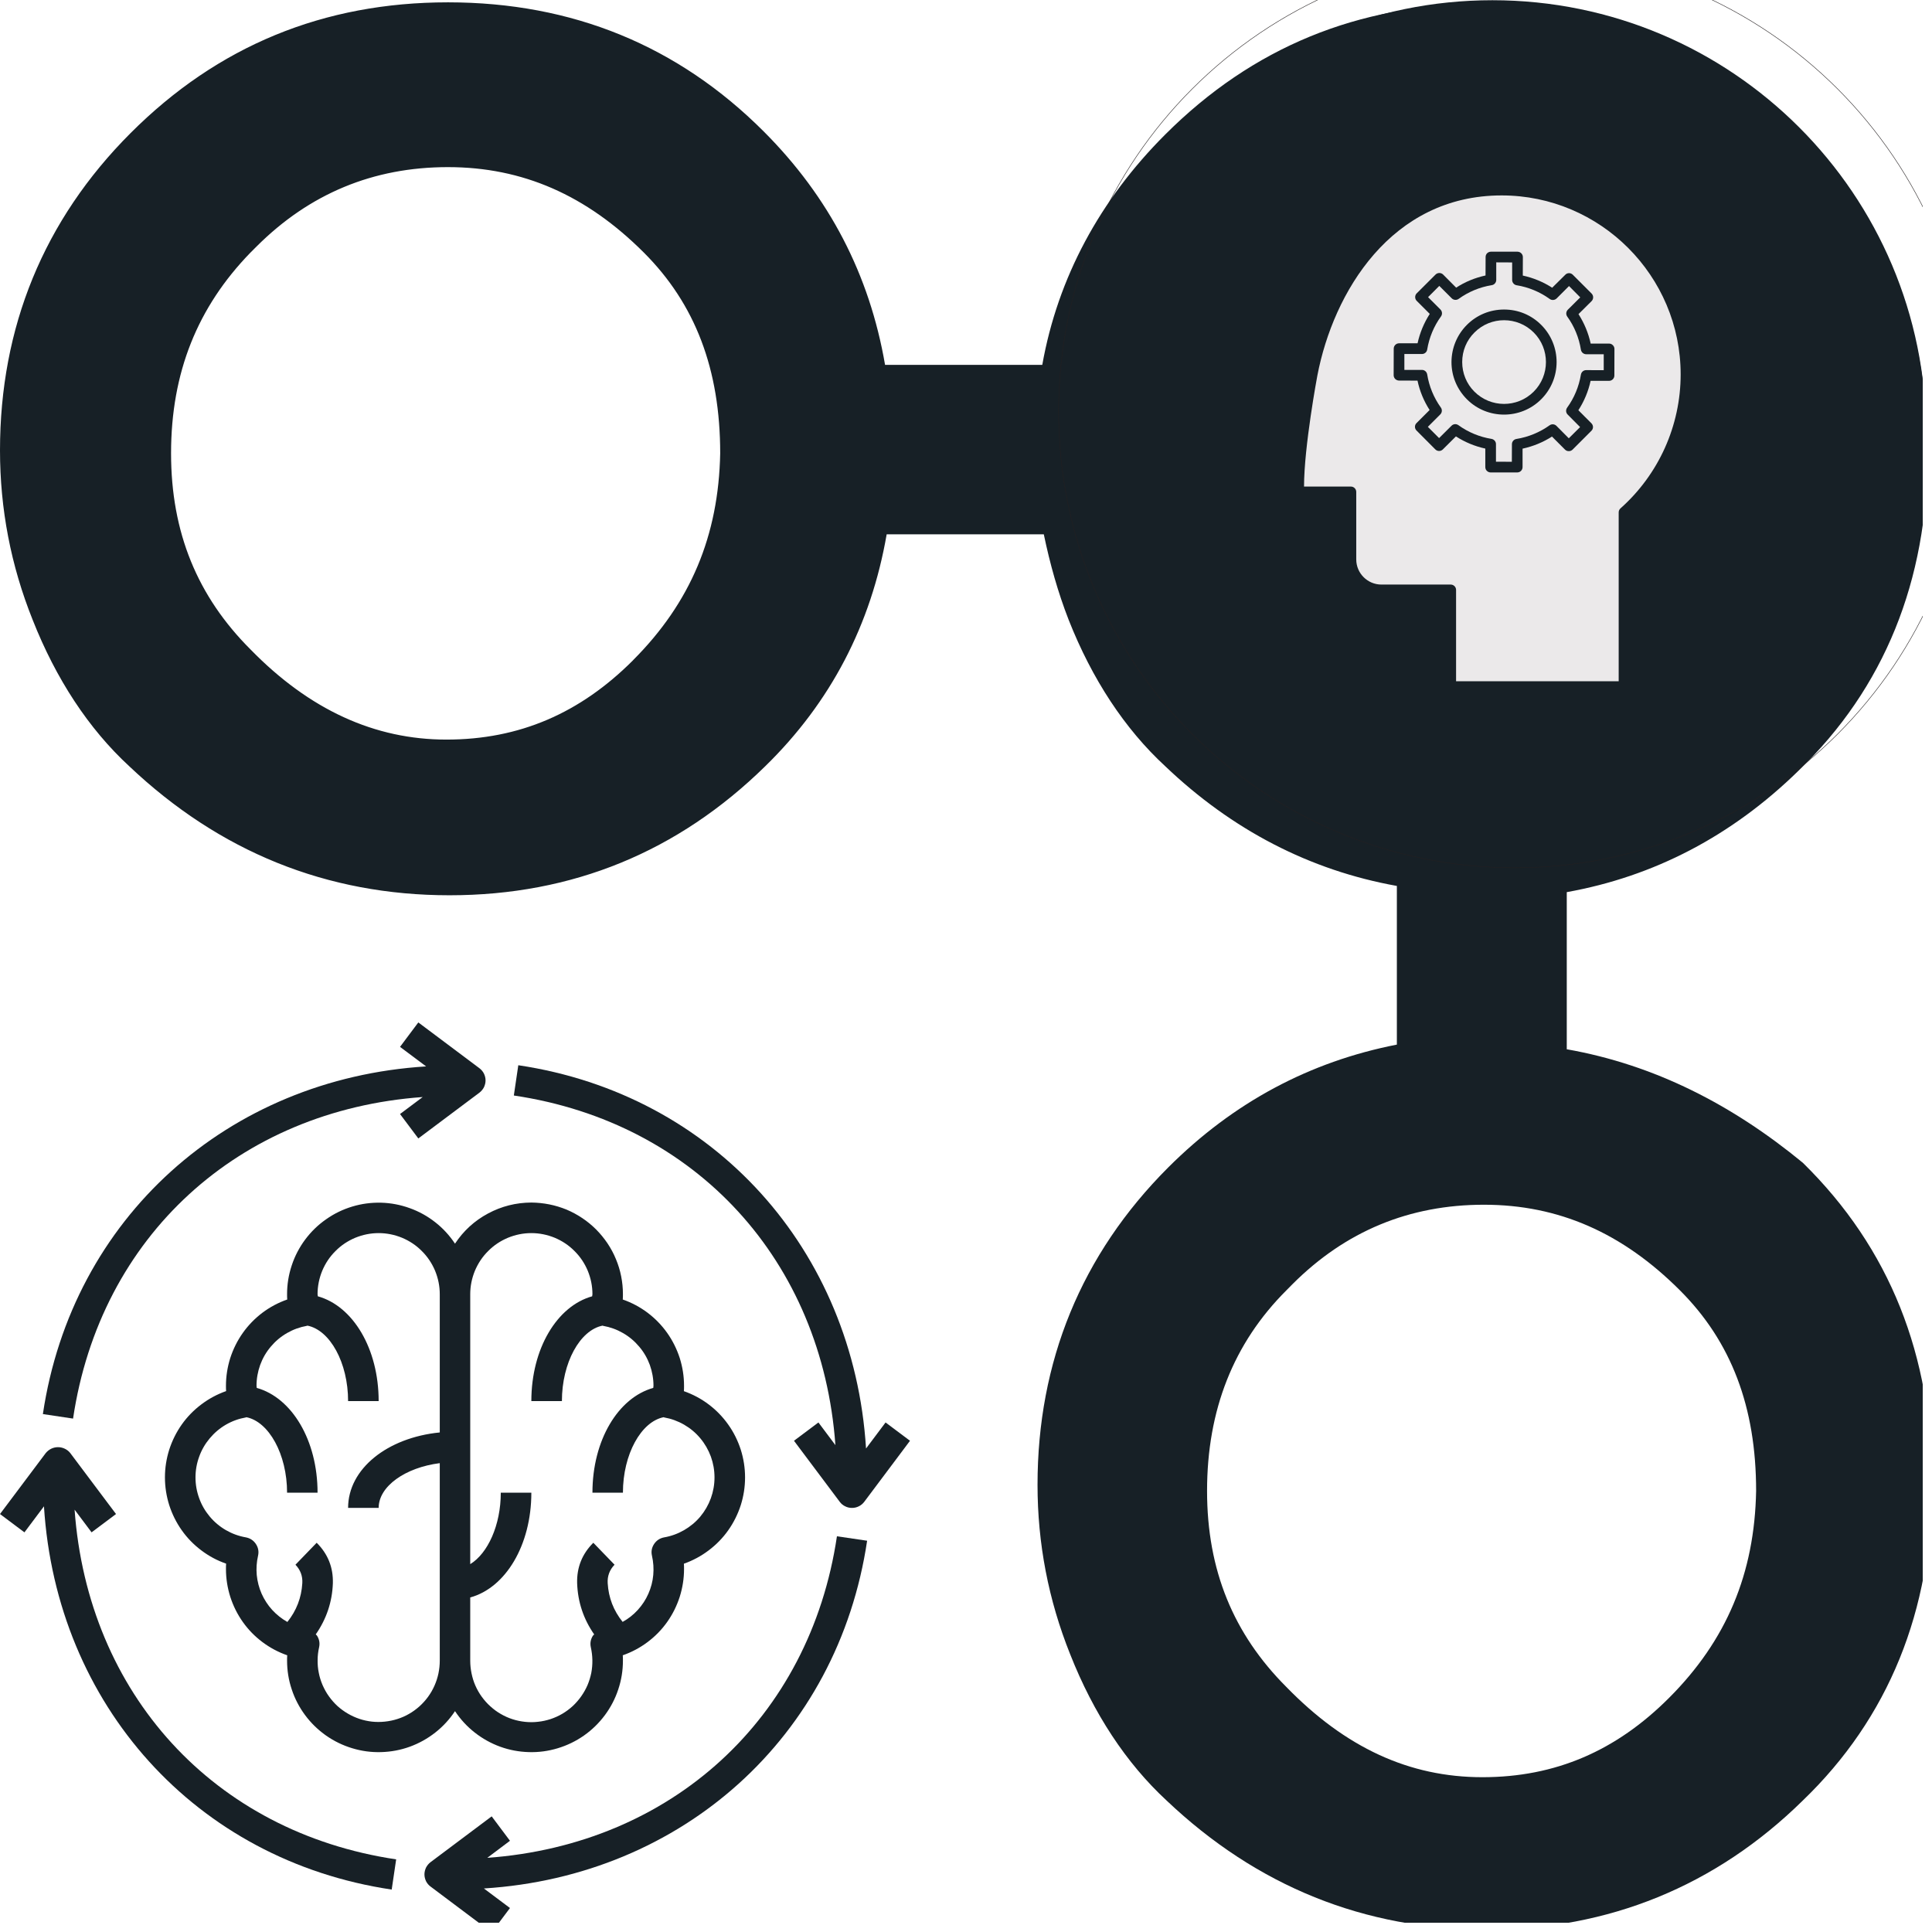<svg xmlns="http://www.w3.org/2000/svg" width="103.5" viewBox="0 0 103.5 103.5" height="103.5" version="1.0"><defs><clipPath id="a"><path d="M 0 0 L 103.004 0 L 103.004 103.004 L 0 103.004 Z M 0 0"/></clipPath><clipPath id="b"><path d="M 56.699 0 L 103.004 0 L 103.004 46.5 L 56.699 46.5 Z M 56.699 0"/></clipPath><clipPath id="c"><path d="M 2 54.773 L 27 54.773 L 27 76 L 2 76 Z M 2 54.773"/></clipPath><clipPath id="d"><path d="M 22 82 L 47 82 L 47 103.004 L 22 103.004 Z M 22 82"/></clipPath><clipPath id="e"><path d="M 27 57 L 48.75 57 L 48.75 81 L 27 81 Z M 27 57"/></clipPath></defs><g clip-path="url(#a)"><path fill="#172026" d="M 89.414 90.957 C 86.582 93.793 83.332 95.207 79.414 95.207 C 75.496 95.207 72.078 93.625 68.914 90.375 C 66.078 87.539 64.664 84.121 64.664 79.871 C 64.664 75.539 66.078 71.957 68.914 69.125 L 69.246 68.789 C 72.078 65.957 75.496 64.539 79.496 64.539 C 83.496 64.539 86.914 66.043 89.996 69.125 C 92.746 71.871 94.078 75.375 94.078 79.871 C 93.996 84.289 92.496 87.875 89.414 90.957 M 64.668 24.375 C 64.668 20.039 66.082 16.457 68.918 13.625 L 69.25 13.293 C 72.082 10.457 75.5 9.043 79.5 9.043 C 83.5 9.043 86.914 10.543 90 13.625 C 92.75 16.375 94.082 19.875 94.082 24.375 C 94.082 28.789 92.582 32.375 89.5 35.457 C 86.668 38.289 83.418 39.707 79.5 39.707 C 75.582 39.707 72.164 38.121 69 34.871 C 66 31.953 64.664 28.539 64.664 24.371 M 33.914 35.371 C 31.082 38.203 27.832 39.621 23.914 39.621 C 20.082 39.621 16.582 38.035 13.414 34.785 C 10.582 31.953 9.164 28.535 9.164 24.285 C 9.164 19.953 10.582 16.453 13.414 13.535 L 13.746 13.203 C 16.582 10.371 20 8.953 23.996 8.953 C 27.996 8.953 31.414 10.453 34.496 13.535 C 37.246 16.285 38.582 19.785 38.582 24.285 C 38.496 28.699 36.996 32.285 33.914 35.367 M 83.934 56.207 L 83.934 47.793 C 88.598 46.957 92.766 44.793 96.348 41.289 C 100.934 36.875 103.266 31.121 103.266 24.289 C 103.266 17.457 101.02 11.707 96.348 7.125 C 91.75 2.543 86.082 0.211 79.418 0.211 C 72.75 0.211 67.086 2.543 62.418 7.211 C 58.918 10.711 56.668 14.879 55.836 19.547 L 47.414 19.547 C 46.582 14.711 44.418 10.547 40.914 7.043 C 36.332 2.457 30.668 0.125 24 0.125 C 17.332 0.125 11.668 2.457 7 7.125 C 2.332 11.793 0 17.543 0 24.125 C 0 27.266 0.582 30.293 1.75 33.207 C 3 36.375 4.75 39.043 6.918 41.043 C 11.754 45.625 17.5 47.961 24.082 47.961 C 30.668 47.961 36.332 45.625 41 41.043 C 44.5 37.625 46.664 33.457 47.5 28.625 L 55.918 28.625 C 56.25 30.211 56.668 31.711 57.25 33.207 C 58.5 36.375 60.25 39.043 62.418 41.043 C 66 44.461 70.168 46.625 74.832 47.461 L 74.832 55.961 C 70.168 56.875 66.086 59.043 62.582 62.543 C 57.918 67.207 55.582 72.957 55.582 79.543 C 55.582 82.68 56.164 85.711 57.332 88.625 C 58.582 91.793 60.332 94.457 62.496 96.457 C 67.332 101.043 73.082 103.375 79.664 103.375 C 86.164 103.375 91.914 101.043 96.578 96.457 C 101.168 92.043 103.5 86.293 103.5 79.457 C 103.5 72.625 101.254 66.879 96.582 62.293 C 92.832 59.207 88.668 57.043 83.914 56.207"/></g><g clip-path="url(#b)"><path fill="#172026" d="M 103.188 23.25 C 103.188 36.086 92.781 46.488 79.949 46.488 C 67.113 46.488 56.711 36.086 56.711 23.25 C 56.711 10.414 67.113 0.012 79.949 0.012 C 92.781 0.012 103.188 10.414 103.188 23.25"/><path transform="matrix(.003 0 0 -.003 56.698 46.5)" fill="none" d="M 16300.352 8152.039 C 16300.352 3651.432 12651.656 4.106 8152.419 4.106 C 3651.813 4.106 4.487 3651.432 4.487 8152.039 C 4.487 12652.645 3651.813 16299.971 8152.419 16299.971 C 12651.656 16299.971 16300.352 12652.645 16300.352 8152.039 Z M 16300.352 8152.039" stroke="#231F20" stroke-width="8.148" stroke-miterlimit="10"/></g><path fill="#EBE9EA" d="M 82.164 17.812 C 83.039 18.688 83.035 20.113 82.16 20.984 C 81.281 21.859 79.859 21.855 78.984 20.98 C 78.562 20.559 78.332 19.992 78.332 19.395 C 78.332 18.793 78.566 18.23 78.992 17.809 C 79.867 16.934 81.289 16.938 82.164 17.812"/><path fill="#EBE9EA" d="M 82.562 21.391 C 83.664 20.293 83.664 18.508 82.57 17.41 C 82.039 16.875 81.332 16.582 80.578 16.582 C 80.578 16.582 80.578 16.582 80.574 16.582 C 79.824 16.582 79.117 16.871 78.586 17.402 C 78.055 17.934 77.762 18.641 77.758 19.395 C 77.758 19.395 77.758 19.395 77.758 19.398 C 77.758 20.148 78.051 20.852 78.582 21.387 C 79.129 21.938 79.852 22.211 80.574 22.211 C 81.293 22.211 82.016 21.938 82.562 21.391 Z M 85.914 18.977 L 85.914 19.832 L 84.973 19.828 C 84.832 19.828 84.715 19.93 84.691 20.07 C 84.586 20.707 84.332 21.32 83.953 21.84 C 83.871 21.957 83.883 22.113 83.984 22.211 L 84.648 22.879 L 84.043 23.48 L 83.379 22.812 C 83.281 22.715 83.125 22.703 83.012 22.785 C 82.488 23.16 81.875 23.414 81.234 23.516 C 81.098 23.539 80.996 23.656 80.996 23.797 L 80.992 24.738 L 80.141 24.734 L 80.141 23.797 C 80.145 23.656 80.039 23.535 79.902 23.512 C 79.266 23.41 78.652 23.156 78.129 22.777 C 78.016 22.695 77.859 22.707 77.762 22.805 L 77.094 23.469 L 76.492 22.867 L 77.156 22.203 C 77.258 22.102 77.27 21.945 77.188 21.832 C 76.812 21.309 76.559 20.695 76.457 20.059 C 76.434 19.918 76.316 19.816 76.176 19.816 L 75.234 19.816 L 75.234 18.965 L 76.176 18.965 C 76.316 18.965 76.438 18.863 76.457 18.723 C 76.562 18.086 76.816 17.473 77.195 16.953 C 77.277 16.84 77.266 16.684 77.168 16.582 L 76.504 15.918 L 77.105 15.316 L 77.77 15.98 C 77.867 16.078 78.027 16.094 78.141 16.012 C 78.664 15.633 79.277 15.379 79.914 15.277 C 80.051 15.258 80.156 15.137 80.156 14.996 L 80.156 14.055 L 81.008 14.059 L 81.008 14.996 C 81.008 15.137 81.109 15.258 81.246 15.281 C 81.887 15.383 82.5 15.641 83.02 16.016 C 83.133 16.098 83.289 16.086 83.391 15.988 L 84.055 15.324 L 84.656 15.93 L 83.992 16.59 C 83.891 16.691 83.879 16.848 83.961 16.961 C 84.34 17.484 84.59 18.098 84.691 18.734 C 84.715 18.875 84.836 18.977 84.977 18.977 L 85.914 18.977"/><path fill="#EBE9EA" d="M 86.488 18.691 C 86.488 18.617 86.457 18.543 86.402 18.492 C 86.352 18.438 86.277 18.406 86.203 18.406 L 85.215 18.406 C 85.094 17.848 84.871 17.309 84.562 16.828 L 85.262 16.133 C 85.375 16.02 85.375 15.84 85.266 15.727 L 84.258 14.719 C 84.203 14.664 84.133 14.633 84.055 14.633 C 83.98 14.633 83.906 14.664 83.855 14.719 L 83.152 15.414 C 82.676 15.105 82.137 14.883 81.578 14.762 L 81.582 13.773 C 81.582 13.613 81.453 13.488 81.297 13.484 L 79.871 13.484 C 79.793 13.484 79.723 13.516 79.668 13.566 C 79.613 13.621 79.586 13.695 79.586 13.77 L 79.582 14.758 C 79.023 14.879 78.488 15.098 78.008 15.41 L 77.309 14.707 C 77.199 14.598 77.016 14.598 76.906 14.707 L 75.895 15.715 C 75.785 15.824 75.785 16.008 75.895 16.117 L 76.594 16.816 C 76.285 17.297 76.062 17.832 75.941 18.391 L 74.949 18.391 C 74.793 18.391 74.664 18.52 74.664 18.676 L 74.66 20.102 C 74.66 20.176 74.691 20.25 74.746 20.305 C 74.801 20.355 74.871 20.387 74.949 20.387 L 75.938 20.391 C 76.055 20.949 76.277 21.484 76.586 21.965 L 75.887 22.664 C 75.832 22.715 75.801 22.789 75.801 22.863 C 75.801 22.941 75.832 23.012 75.887 23.066 L 76.891 24.074 C 77.004 24.188 77.184 24.188 77.297 24.074 L 77.996 23.379 C 78.477 23.688 79.012 23.91 79.57 24.031 L 79.57 25.02 C 79.57 25.098 79.598 25.172 79.652 25.223 C 79.707 25.277 79.777 25.309 79.855 25.309 L 81.277 25.309 C 81.277 25.309 81.277 25.309 81.281 25.309 C 81.438 25.309 81.566 25.184 81.566 25.023 L 81.566 24.035 C 82.125 23.914 82.664 23.695 83.141 23.387 L 83.84 24.086 C 83.895 24.141 83.965 24.168 84.043 24.168 C 84.117 24.168 84.191 24.141 84.246 24.086 L 85.254 23.078 C 85.367 22.969 85.367 22.789 85.254 22.676 L 84.555 21.977 C 84.867 21.496 85.09 20.961 85.211 20.402 L 86.199 20.402 C 86.359 20.402 86.484 20.273 86.484 20.117 Z M 80.445 10.469 C 85.734 10.469 90.035 14.773 90.035 20.059 C 90.035 22.801 88.859 25.414 86.812 27.234 C 86.75 27.289 86.715 27.367 86.715 27.449 L 86.715 36.496 L 78.004 36.496 L 78.004 31.602 C 78.004 31.445 77.875 31.316 77.719 31.316 L 74.004 31.316 C 73.262 31.316 72.656 30.711 72.656 29.969 L 72.656 26.352 C 72.656 26.195 72.527 26.066 72.371 26.066 L 69.859 26.066 C 69.859 23.93 70.566 20.152 70.574 20.113 C 71.43 15.664 74.523 10.469 80.445 10.469"/><g clip-path="url(#c)"><path fill="#172026" d="M 22.41 54.773 L 21.43 56.082 L 22.828 57.129 C 12.199 57.793 3.859 65.254 2.297 75.754 L 3.914 75.996 C 5.367 66.215 12.797 59.477 22.645 58.77 L 21.43 59.68 L 22.41 60.988 L 25.684 58.535 C 25.785 58.457 25.867 58.359 25.926 58.246 C 25.98 58.129 26.012 58.008 26.012 57.879 C 26.012 57.75 25.98 57.629 25.926 57.516 C 25.867 57.398 25.785 57.305 25.684 57.227 Z M 22.41 54.773"/></g><path fill="#172026" d="M 28.465 64.422 C 27.641 64.426 26.867 64.621 26.145 65.008 C 25.418 65.398 24.828 65.938 24.375 66.625 C 24.082 66.184 23.73 65.801 23.316 65.477 C 22.902 65.152 22.445 64.898 21.953 64.723 C 21.457 64.543 20.945 64.445 20.418 64.43 C 19.891 64.418 19.375 64.484 18.871 64.637 C 18.367 64.789 17.898 65.016 17.469 65.32 C 17.035 65.621 16.664 65.984 16.348 66.406 C 16.035 66.828 15.793 67.289 15.629 67.789 C 15.461 68.293 15.379 68.805 15.379 69.332 C 15.379 69.426 15.379 69.52 15.387 69.617 C 14.906 69.785 14.465 70.02 14.059 70.324 C 13.652 70.633 13.301 70.992 13.008 71.406 C 12.715 71.82 12.492 72.27 12.336 72.75 C 12.184 73.234 12.105 73.73 12.105 74.238 C 12.105 74.336 12.105 74.43 12.113 74.523 C 11.637 74.691 11.191 74.93 10.789 75.234 C 10.383 75.539 10.031 75.898 9.738 76.312 C 9.445 76.727 9.223 77.176 9.066 77.66 C 8.914 78.145 8.836 78.637 8.836 79.145 C 8.836 79.652 8.914 80.148 9.066 80.633 C 9.223 81.117 9.445 81.566 9.738 81.98 C 10.031 82.395 10.383 82.754 10.789 83.059 C 11.191 83.363 11.637 83.602 12.113 83.766 C 12.105 83.863 12.105 83.961 12.105 84.055 C 12.105 84.562 12.184 85.059 12.336 85.543 C 12.492 86.027 12.715 86.477 13.008 86.891 C 13.301 87.305 13.652 87.664 14.059 87.969 C 14.465 88.273 14.906 88.508 15.387 88.676 C 15.379 88.773 15.379 88.867 15.379 88.961 C 15.379 89.488 15.461 90.004 15.629 90.504 C 15.793 91.004 16.035 91.465 16.348 91.887 C 16.664 92.309 17.035 92.672 17.469 92.977 C 17.898 93.277 18.367 93.504 18.871 93.656 C 19.375 93.809 19.891 93.879 20.418 93.863 C 20.945 93.848 21.457 93.754 21.953 93.574 C 22.445 93.395 22.902 93.141 23.316 92.816 C 23.73 92.492 24.082 92.109 24.375 91.668 C 24.668 92.109 25.02 92.492 25.434 92.816 C 25.848 93.141 26.305 93.395 26.797 93.574 C 27.293 93.754 27.805 93.848 28.332 93.863 C 28.859 93.879 29.375 93.809 29.879 93.656 C 30.383 93.504 30.852 93.277 31.281 92.977 C 31.715 92.672 32.086 92.309 32.402 91.887 C 32.715 91.465 32.957 91.004 33.121 90.504 C 33.289 90.004 33.371 89.488 33.371 88.961 C 33.371 88.867 33.371 88.773 33.363 88.676 C 33.844 88.508 34.285 88.273 34.691 87.969 C 35.098 87.664 35.449 87.305 35.742 86.891 C 36.035 86.477 36.258 86.027 36.414 85.543 C 36.566 85.059 36.645 84.562 36.645 84.055 C 36.645 83.961 36.645 83.863 36.637 83.77 C 37.113 83.602 37.559 83.363 37.961 83.059 C 38.367 82.754 38.719 82.395 39.012 81.98 C 39.305 81.566 39.527 81.117 39.684 80.633 C 39.836 80.152 39.914 79.656 39.914 79.148 C 39.914 78.641 39.836 78.145 39.684 77.66 C 39.527 77.176 39.305 76.727 39.012 76.316 C 38.719 75.902 38.367 75.539 37.961 75.234 C 37.559 74.93 37.113 74.695 36.637 74.527 C 36.645 74.43 36.645 74.336 36.645 74.238 C 36.645 73.73 36.566 73.234 36.414 72.75 C 36.258 72.27 36.035 71.82 35.742 71.406 C 35.449 70.992 35.098 70.633 34.691 70.324 C 34.285 70.02 33.844 69.785 33.363 69.617 C 33.371 69.52 33.371 69.426 33.371 69.332 C 33.371 69.008 33.34 68.691 33.277 68.375 C 33.215 68.059 33.121 67.75 32.996 67.453 C 32.875 67.156 32.723 66.875 32.543 66.605 C 32.363 66.34 32.16 66.09 31.934 65.863 C 31.707 65.637 31.457 65.43 31.191 65.254 C 30.922 65.074 30.641 64.922 30.344 64.797 C 30.043 64.676 29.738 64.582 29.422 64.52 C 29.105 64.457 28.785 64.426 28.465 64.422 Z M 23.559 76.738 C 20.75 77.016 18.648 78.688 18.648 80.781 L 20.285 80.781 C 20.285 79.621 21.715 78.617 23.559 78.383 L 23.559 88.961 C 23.559 89.191 23.535 89.422 23.488 89.648 C 23.441 89.871 23.371 90.09 23.277 90.301 C 23.184 90.512 23.07 90.711 22.934 90.898 C 22.797 91.086 22.645 91.254 22.473 91.41 C 22.301 91.562 22.117 91.699 21.918 91.812 C 21.719 91.93 21.508 92.02 21.289 92.09 C 21.07 92.16 20.844 92.207 20.613 92.23 C 20.387 92.254 20.156 92.254 19.926 92.23 C 19.699 92.203 19.473 92.156 19.254 92.082 C 19.035 92.008 18.828 91.914 18.629 91.797 C 18.43 91.68 18.246 91.547 18.074 91.391 C 17.906 91.234 17.754 91.062 17.621 90.875 C 17.484 90.688 17.375 90.484 17.281 90.273 C 17.191 90.062 17.121 89.844 17.078 89.617 C 17.031 89.391 17.012 89.164 17.016 88.934 C 17.016 88.703 17.043 88.477 17.094 88.25 C 17.145 88.023 17.105 87.812 16.977 87.617 C 16.961 87.594 16.934 87.578 16.914 87.559 C 17.488 86.734 17.797 85.82 17.832 84.816 C 17.855 83.969 17.566 83.246 16.965 82.648 L 15.828 83.824 C 16.094 84.102 16.219 84.434 16.195 84.816 C 16.148 85.594 15.883 86.281 15.395 86.891 C 15.09 86.719 14.82 86.504 14.582 86.246 C 14.348 85.988 14.16 85.699 14.016 85.379 C 13.875 85.059 13.789 84.723 13.754 84.375 C 13.723 84.027 13.746 83.684 13.824 83.344 C 13.875 83.117 13.836 82.906 13.707 82.711 C 13.578 82.52 13.398 82.402 13.172 82.359 C 12.793 82.293 12.438 82.164 12.105 81.973 C 11.773 81.781 11.484 81.539 11.238 81.246 C 10.992 80.953 10.801 80.625 10.672 80.266 C 10.539 79.902 10.473 79.531 10.473 79.148 C 10.473 78.766 10.539 78.391 10.672 78.031 C 10.801 77.672 10.992 77.344 11.238 77.051 C 11.484 76.758 11.773 76.512 12.105 76.32 C 12.438 76.129 12.793 76 13.172 75.934 C 13.18 75.934 13.191 75.926 13.199 75.922 C 14.402 76.16 15.379 77.906 15.379 79.965 L 17.012 79.965 C 17.012 77.156 15.637 74.879 13.754 74.352 C 13.754 74.316 13.742 74.273 13.742 74.238 C 13.742 73.855 13.809 73.484 13.938 73.121 C 14.07 72.762 14.258 72.434 14.508 72.141 C 14.754 71.848 15.043 71.605 15.375 71.414 C 15.707 71.223 16.062 71.094 16.441 71.027 C 16.449 71.027 16.457 71.016 16.469 71.016 C 17.676 71.254 18.648 72.996 18.648 75.059 L 20.285 75.059 C 20.285 72.246 18.91 69.969 17.027 69.445 C 17.027 69.41 17.012 69.367 17.012 69.332 C 17.012 68.898 17.098 68.48 17.262 68.078 C 17.43 67.68 17.664 67.324 17.973 67.02 C 18.277 66.711 18.633 66.477 19.031 66.309 C 19.434 66.145 19.852 66.059 20.285 66.059 C 20.719 66.059 21.137 66.145 21.539 66.309 C 21.938 66.477 22.293 66.711 22.598 67.02 C 22.906 67.324 23.141 67.68 23.309 68.078 C 23.473 68.48 23.559 68.898 23.559 69.332 Z M 35.008 74.238 C 35.008 74.273 34.996 74.316 34.996 74.352 C 33.113 74.879 31.738 77.156 31.738 79.965 L 33.371 79.965 C 33.371 77.906 34.348 76.16 35.551 75.922 C 35.562 75.922 35.57 75.934 35.582 75.934 C 35.957 76 36.312 76.129 36.645 76.32 C 36.977 76.512 37.27 76.754 37.516 77.051 C 37.762 77.344 37.949 77.672 38.082 78.031 C 38.211 78.391 38.277 78.762 38.277 79.148 C 38.277 79.531 38.211 79.902 38.082 80.262 C 37.949 80.625 37.762 80.949 37.516 81.246 C 37.27 81.539 36.977 81.781 36.645 81.973 C 36.312 82.164 35.957 82.293 35.582 82.359 C 35.352 82.402 35.172 82.52 35.043 82.711 C 34.914 82.906 34.875 83.113 34.926 83.34 C 35.004 83.684 35.027 84.027 34.996 84.375 C 34.965 84.723 34.875 85.059 34.734 85.379 C 34.594 85.699 34.402 85.988 34.168 86.246 C 33.934 86.504 33.66 86.719 33.355 86.887 C 32.867 86.281 32.602 85.594 32.555 84.816 C 32.531 84.434 32.656 84.102 32.922 83.824 L 31.785 82.648 C 31.184 83.246 30.895 83.969 30.918 84.816 C 30.953 85.82 31.258 86.734 31.832 87.559 C 31.812 87.578 31.789 87.594 31.77 87.617 C 31.641 87.812 31.602 88.023 31.652 88.25 C 31.703 88.477 31.73 88.703 31.734 88.934 C 31.738 89.164 31.719 89.395 31.676 89.621 C 31.629 89.848 31.562 90.066 31.473 90.277 C 31.379 90.492 31.266 90.691 31.133 90.879 C 31 91.066 30.848 91.242 30.68 91.398 C 30.508 91.555 30.324 91.691 30.125 91.809 C 29.926 91.926 29.715 92.02 29.496 92.094 C 29.277 92.164 29.055 92.215 28.824 92.238 C 28.594 92.266 28.363 92.266 28.133 92.242 C 27.906 92.219 27.68 92.172 27.461 92.102 C 27.238 92.031 27.031 91.938 26.828 91.82 C 26.629 91.707 26.445 91.57 26.273 91.414 C 26.102 91.262 25.949 91.09 25.812 90.902 C 25.676 90.715 25.562 90.516 25.469 90.305 C 25.375 90.094 25.309 89.875 25.262 89.648 C 25.215 89.422 25.191 89.195 25.191 88.961 L 25.191 85.578 C 27.082 85.062 28.465 82.781 28.465 79.965 L 26.828 79.965 C 26.828 81.703 26.133 83.219 25.191 83.793 L 25.191 69.332 C 25.191 68.898 25.277 68.48 25.441 68.078 C 25.609 67.68 25.844 67.324 26.152 67.02 C 26.457 66.711 26.812 66.477 27.211 66.309 C 27.613 66.145 28.031 66.059 28.465 66.059 C 28.898 66.059 29.316 66.145 29.719 66.309 C 30.117 66.477 30.473 66.711 30.777 67.02 C 31.086 67.324 31.32 67.68 31.488 68.078 C 31.652 68.48 31.738 68.898 31.738 69.332 C 31.738 69.367 31.723 69.41 31.723 69.445 C 29.84 69.969 28.465 72.246 28.465 75.059 L 30.102 75.059 C 30.102 72.996 31.074 71.254 32.281 71.016 C 32.289 71.016 32.297 71.023 32.309 71.027 C 32.688 71.094 33.043 71.223 33.375 71.414 C 33.707 71.605 33.996 71.848 34.242 72.141 C 34.492 72.434 34.68 72.762 34.812 73.121 C 34.941 73.484 35.008 73.855 35.008 74.238 Z M 35.008 74.238"/><g clip-path="url(#d)"><path fill="#172026" d="M 26.105 99.527 L 27.32 98.613 L 26.34 97.305 L 23.066 99.758 C 22.965 99.836 22.883 99.934 22.824 100.047 C 22.77 100.164 22.738 100.285 22.738 100.414 C 22.738 100.543 22.77 100.664 22.824 100.781 C 22.883 100.895 22.965 100.992 23.066 101.066 L 26.34 103.523 L 27.32 102.215 L 25.922 101.168 C 36.551 100.5 44.891 93.039 46.453 82.539 L 44.836 82.301 C 43.383 92.078 35.953 98.816 26.105 99.527 Z M 26.105 99.527"/></g><g clip-path="url(#e)"><path fill="#172026" d="M 46.395 77.598 C 45.727 66.969 38.266 58.629 27.766 57.066 L 27.527 58.688 C 37.309 60.137 44.043 67.566 44.754 77.418 L 43.844 76.203 L 42.535 77.184 L 44.988 80.457 C 45.066 80.559 45.16 80.641 45.277 80.695 C 45.391 80.754 45.512 80.781 45.641 80.781 C 45.77 80.781 45.891 80.754 46.008 80.695 C 46.121 80.641 46.219 80.559 46.297 80.457 L 48.75 77.184 L 47.441 76.203 Z M 46.395 77.598"/></g><path fill="#172026" d="M 3.996 80.875 L 4.906 82.09 L 6.215 81.109 L 3.762 77.84 C 3.684 77.742 3.586 77.664 3.469 77.609 C 3.355 77.555 3.234 77.527 3.109 77.527 C 2.98 77.527 2.859 77.555 2.746 77.609 C 2.633 77.664 2.535 77.742 2.453 77.84 L 0 81.109 L 1.309 82.09 L 2.355 80.695 C 3.023 91.324 10.484 99.664 20.984 101.227 L 21.223 99.609 C 11.441 98.152 4.707 90.723 3.996 80.875 Z M 3.996 80.875"/></svg>